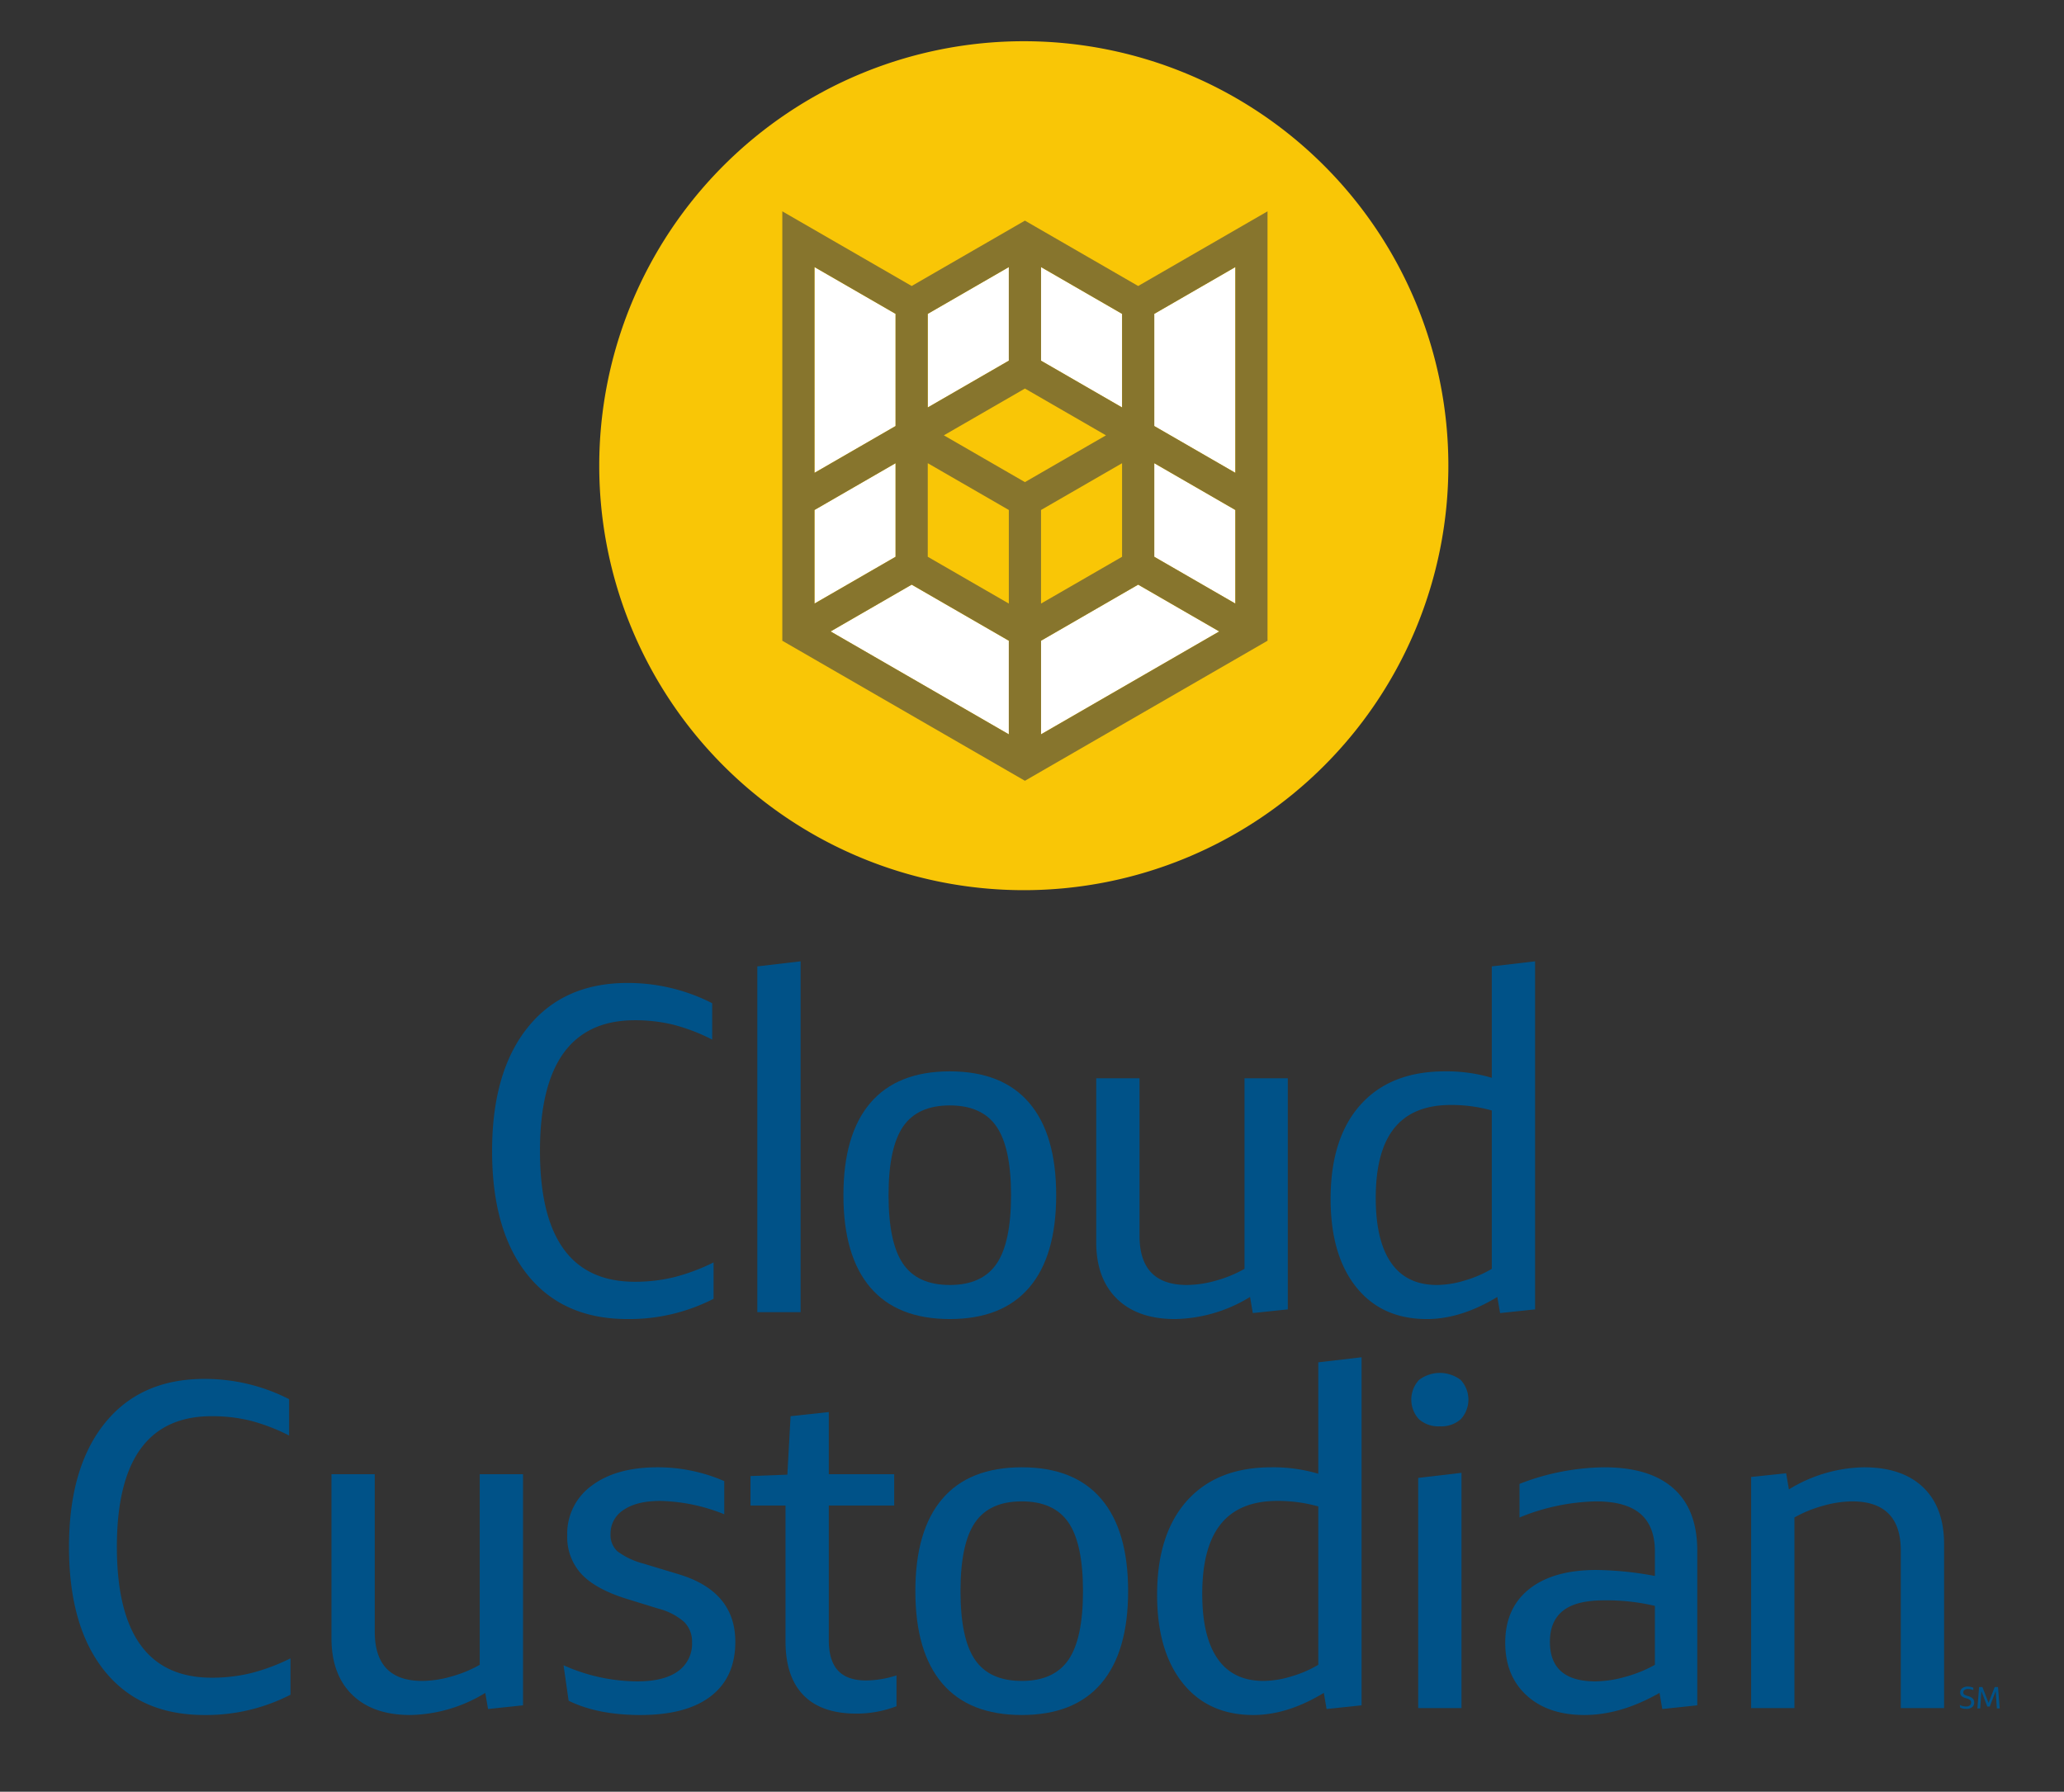 <svg id="Layer_1" data-name="Layer 1" xmlns="http://www.w3.org/2000/svg" viewBox="0 0 448.211 389.172"><rect x="0" y="0" width="448.211" height="389.172" fill="#333333" stroke="none"/><defs><style>.cls-1{fill:#005288;}.cls-2{fill:#fff;}.cls-3{fill:#f9c606;}.cls-4{fill:#87752d;}</style></defs><path class="cls-1" d="M63.081,368.101A40.061,40.061,0,0,1,44.382,372.501q-14.002,0-21.7-9.6-7.701-9.601-7.7-26.9,0-17.199,7.75-26.85,7.748-9.65,21.65-9.65a40.227,40.227,0,0,1,18.399,4.4v7.899a41.072,41.072,0,0,0-8.5-3.25,35.006,35.006,0,0,0-8.3-.95q-20.602,0-20.6,28.4,0,28.402,20.6,28.4a35.54,35.54,0,0,0,8.55-1,43.109,43.109,0,0,0,8.55-3.2Z"/><path class="cls-1" d="M105.981,371.201l-.601-3.5a32.059,32.059,0,0,1-16.3,4.8q-8.099,0-12.6-4.4-4.5-4.399-4.5-12.3V320.201H81.38v34.2q0,10.701,10.301,10.699a23.506,23.506,0,0,0,6.3-.949,27.152,27.152,0,0,0,6.199-2.551V320.201h9.4v50.2Z"/><path class="cls-1" d="M122.379,361.701a39.621,39.621,0,0,0,16,3.5q5.799,0,8.851-2.2a7.298,7.298,0,0,0,3.05-6.3,5.959,5.959,0,0,0-1.7-4.4,13.608,13.608,0,0,0-5.6-2.899l-6.801-2.101q-6.801-2.099-9.899-5.399a11.777,11.777,0,0,1-3.1-8.4,12.824,12.824,0,0,1,5.3-10.8q5.298-3.999,14.3-4a35.988,35.988,0,0,1,14.5,3v7.2a39.329,39.329,0,0,0-13.9-2.9q-5.099,0-7.95,1.95a6.059,6.059,0,0,0-2.85,5.25,4.788,4.788,0,0,0,1.5,3.75,16.125,16.125,0,0,0,5.6,2.649l7.601,2.301q12.398,3.7,12.399,14.699,0,7.702-5.3,11.801-5.301,4.099-15.3,4.1-9.3,0-15.6-3.1Z"/><path class="cls-1" d="M179.978,327.001v29.2q0,4.5,2,6.649,2,2.152,6.101,2.15a22.027,22.027,0,0,0,6.6-1.1v6.699a24.244,24.244,0,0,1-8.7,1.601q-7.601,0-11.5-4-3.899-3.999-3.899-11.7v-29.5h-7.601V320.601l8-.3.7-12.7,8.3-.899v13.5h14.2v6.8Z"/><path class="cls-1" d="M221.878,372.501q-11.401,0-17.25-6.85-5.851-6.85-5.851-20.051,0-13.2,5.851-20.05,5.849-6.848,17.25-6.85,11.399,0,17.249,6.85,5.851,6.851,5.851,20.05,0,13.201-5.851,20.051Q233.278,372.501,221.878,372.501Zm0-7.4q6.998,0,10.149-4.6,3.149-4.598,3.15-14.9,0-10.298-3.15-14.899-3.149-4.598-10.149-4.601-7.002,0-10.15,4.601-3.149,4.601-3.15,14.899,0,10.301,3.15,14.9Q214.877,365.102,221.878,365.101Z"/><path class="cls-1" d="M295.676,294.801v75.601l-7.601.8-.6-3.5q-7.901,4.8-15.3,4.8-9.801,0-15.351-6.95-5.549-6.949-5.55-19.149,0-13.201,6.5-20.45,6.5-7.25,18.3-7.25a34.33,34.33,0,0,1,10.2,1.399V295.901ZM274.376,365.101a21.335,21.335,0,0,0,5.949-.949,25.787,25.787,0,0,0,5.95-2.551V327.201a32.263,32.263,0,0,0-8.9-1.2q-8.2,0-12.249,5-4.05,5.001-4.051,15.2,0,9.3,3.351,14.1Q267.775,365.101,274.376,365.101Z"/><path class="cls-1" d="M312.674,309.801a6.375,6.375,0,0,1-4.55-1.55,6.297,6.297,0,0,1,0-8.5,7.453,7.453,0,0,1,9.1,0,6.297,6.297,0,0,1,0,8.5A6.378,6.378,0,0,1,312.674,309.801Zm-4.7,61.2v-50l9.4-1.1v51.1Z"/><path class="cls-1" d="M360.973,371.201l-.6-3.5q-8.401,4.8-16.3,4.8-7.901,0-12.55-4.25-4.651-4.25-4.65-11.45,0-7.5,5.2-11.649,5.199-4.148,14.6-4.15a72.664,72.664,0,0,1,12.7,1.3v-5.3q0-5.499-3.15-8.2-3.149-2.7-9.649-2.7a46.129,46.129,0,0,0-16.6,3.5v-7.3a51.932,51.932,0,0,1,18.399-3.6q9.899,0,15.05,4.6,5.149,4.601,5.15,13.5v33.601Zm-14.5-6a24.512,24.512,0,0,0,6.5-1,27.855,27.855,0,0,0,6.4-2.601V348.801a45.279,45.279,0,0,0-11.1-1.2q-6,0-8.851,2.25-2.849,2.25-2.85,6.75Q336.573,365.202,346.473,365.201Z"/><path class="cls-1" d="M412.771,371.001v-34.2q0-10.699-10.6-10.7a23.778,23.778,0,0,0-6.25.95,27.068,27.068,0,0,0-6.25,2.55v41.4h-9.4v-50.2l7.601-.8.6,3.5a32.059,32.059,0,0,1,16.3-4.8q8.3,0,12.85,4.35,4.55,4.351,4.55,12.351v35.6Z"/><path class="cls-1" d="M425.583,370.329a3.079,3.079,0,0,0,1.34.325,1.318,1.318,0,0,0,.823-.226.766.766,0,0,0,.292-.644.686.686,0,0,0-.186-.497,1.5,1.5,0,0,0-.624-.332l-.438-.139a1.95,1.95,0,0,1-.853-.468,1.006,1.006,0,0,1-.262-.713,1.157,1.157,0,0,1,.445-.953,1.86,1.86,0,0,1,1.194-.355,2.909,2.909,0,0,1,1.201.259v.511a3.003,3.003,0,0,0-1.141-.252,1.251,1.251,0,0,0-.753.202.651.651,0,0,0-.275.554.549.549,0,0,0,.156.411,1.409,1.409,0,0,0,.541.279l.438.139a2.153,2.153,0,0,1,.942.528,1.174,1.174,0,0,1,.285.82,1.241,1.241,0,0,1-.458,1.025,1.968,1.968,0,0,1-1.267.368,2.943,2.943,0,0,1-1.307-.279Z"/><path class="cls-1" d="M431.561,370.667l-1.294-3.331-.252,3.736h-.61l.365-4.645h.723l1.334,3.438,1.334-3.438h.723l.365,4.645h-.617l-.259-3.736-1.287,3.331Z"/><circle class="cls-2" cx="221.804" cy="101.116" r="86.377"/><path class="cls-3" d="M222.326,8.954a92.196,92.196,0,1,0,92.196,92.196A92.196,92.196,0,0,0,222.326,8.954ZM176.877,58.01l17.603,10.162V92.535l-17.603,10.163Zm0,52.761,17.603-10.162v20.324l-17.603,10.163Zm42.197,48.727L180.373,137.15l17.603-10.162,21.098,12.18Zm0-81.161L201.471,88.499V68.172l17.603-10.162Zm6.991-20.327,17.601,10.162v20.327L226.065,78.337Zm0,101.488V139.171l21.096-12.183,17.603,10.164Zm42.196-28.4-17.603-10.164V100.608l17.603,10.163Zm0-28.399-17.603-10.163V68.172l17.603-10.162Z"/><path class="cls-4" d="M247.162,62.119,222.57,47.92,197.975,62.119l-28.09-16.217v93.267l52.684,30.418,52.683-30.416V45.901Zm-21.097-4.109,17.601,10.162v20.327L226.065,78.337ZM201.471,68.172l17.603-10.162V78.336L201.471,88.499ZM176.877,58.01l17.603,10.162V92.535l-17.603,10.163Zm0,52.761,17.603-10.162v20.324l-17.603,10.163Zm42.197,48.727L180.373,137.15l17.603-10.162,21.098,12.18Zm0-28.401L201.471,120.933V100.608l17.603,10.163ZM204.967,94.554l17.603-10.162,17.603,10.163-17.603,10.162Zm38.699,6.056v20.323l-17.601,10.166V110.77ZM226.065,159.497V139.171l21.096-12.183,17.603,10.164Zm42.196-28.4-17.603-10.164V100.608l17.603,10.163Zm0-28.399-17.603-10.163V68.172l17.603-10.162Z"/><path class="cls-1" d="M154.958,282.101a40.061,40.061,0,0,1-18.699,4.4q-14.002,0-21.7-9.6-7.701-9.601-7.7-26.9,0-17.199,7.75-26.85,7.748-9.649,21.65-9.65a40.239,40.239,0,0,1,18.399,4.4v7.9a41.044,41.044,0,0,0-8.5-3.25,35.006,35.006,0,0,0-8.3-.95q-20.602,0-20.6,28.4,0,28.402,20.6,28.4a35.54,35.54,0,0,0,8.55-1,43.109,43.109,0,0,0,8.55-3.2Z"/><path class="cls-1" d="M164.457,285.001v-75.1l9.4-1.1v76.2Z"/><path class="cls-1" d="M206.256,286.501q-11.401,0-17.25-6.85-5.851-6.85-5.851-20.05,0-13.2,5.851-20.05,5.849-6.848,17.25-6.85,11.399,0,17.249,6.85,5.851,6.851,5.851,20.05,0,13.2-5.851,20.05Q217.656,286.501,206.256,286.501Zm0-7.4q6.998,0,10.149-4.6,3.149-4.598,3.15-14.9,0-10.299-3.15-14.9-3.149-4.599-10.149-4.6-7.002,0-10.15,4.6-3.149,4.6-3.15,14.9,0,10.3,3.15,14.9Q199.255,279.102,206.256,279.101Z"/><path class="cls-1" d="M272.054,285.201l-.601-3.5a32.059,32.059,0,0,1-16.3,4.8q-8.099,0-12.6-4.4-4.5-4.399-4.5-12.3V234.201H247.453v34.2q0,10.701,10.301,10.699a23.506,23.506,0,0,0,6.3-.949,27.152,27.152,0,0,0,6.199-2.551V234.201h9.4v50.2Z"/><path class="cls-1" d="M333.352,208.801v75.601l-7.601.8-.6-3.5q-7.901,4.8-15.3,4.8-9.801,0-15.351-6.95-5.549-6.949-5.55-19.149,0-13.2,6.5-20.45,6.5-7.25,18.3-7.25A34.314,34.314,0,0,1,323.952,234.101V209.901Zm-21.3,70.3a21.335,21.335,0,0,0,5.949-.949,25.787,25.787,0,0,0,5.95-2.551V241.201a32.244,32.244,0,0,0-8.9-1.2q-8.2,0-12.249,5-4.05,5.002-4.051,15.2,0,9.3,3.351,14.1Q305.451,279.101,312.053,279.101Z"/></svg>